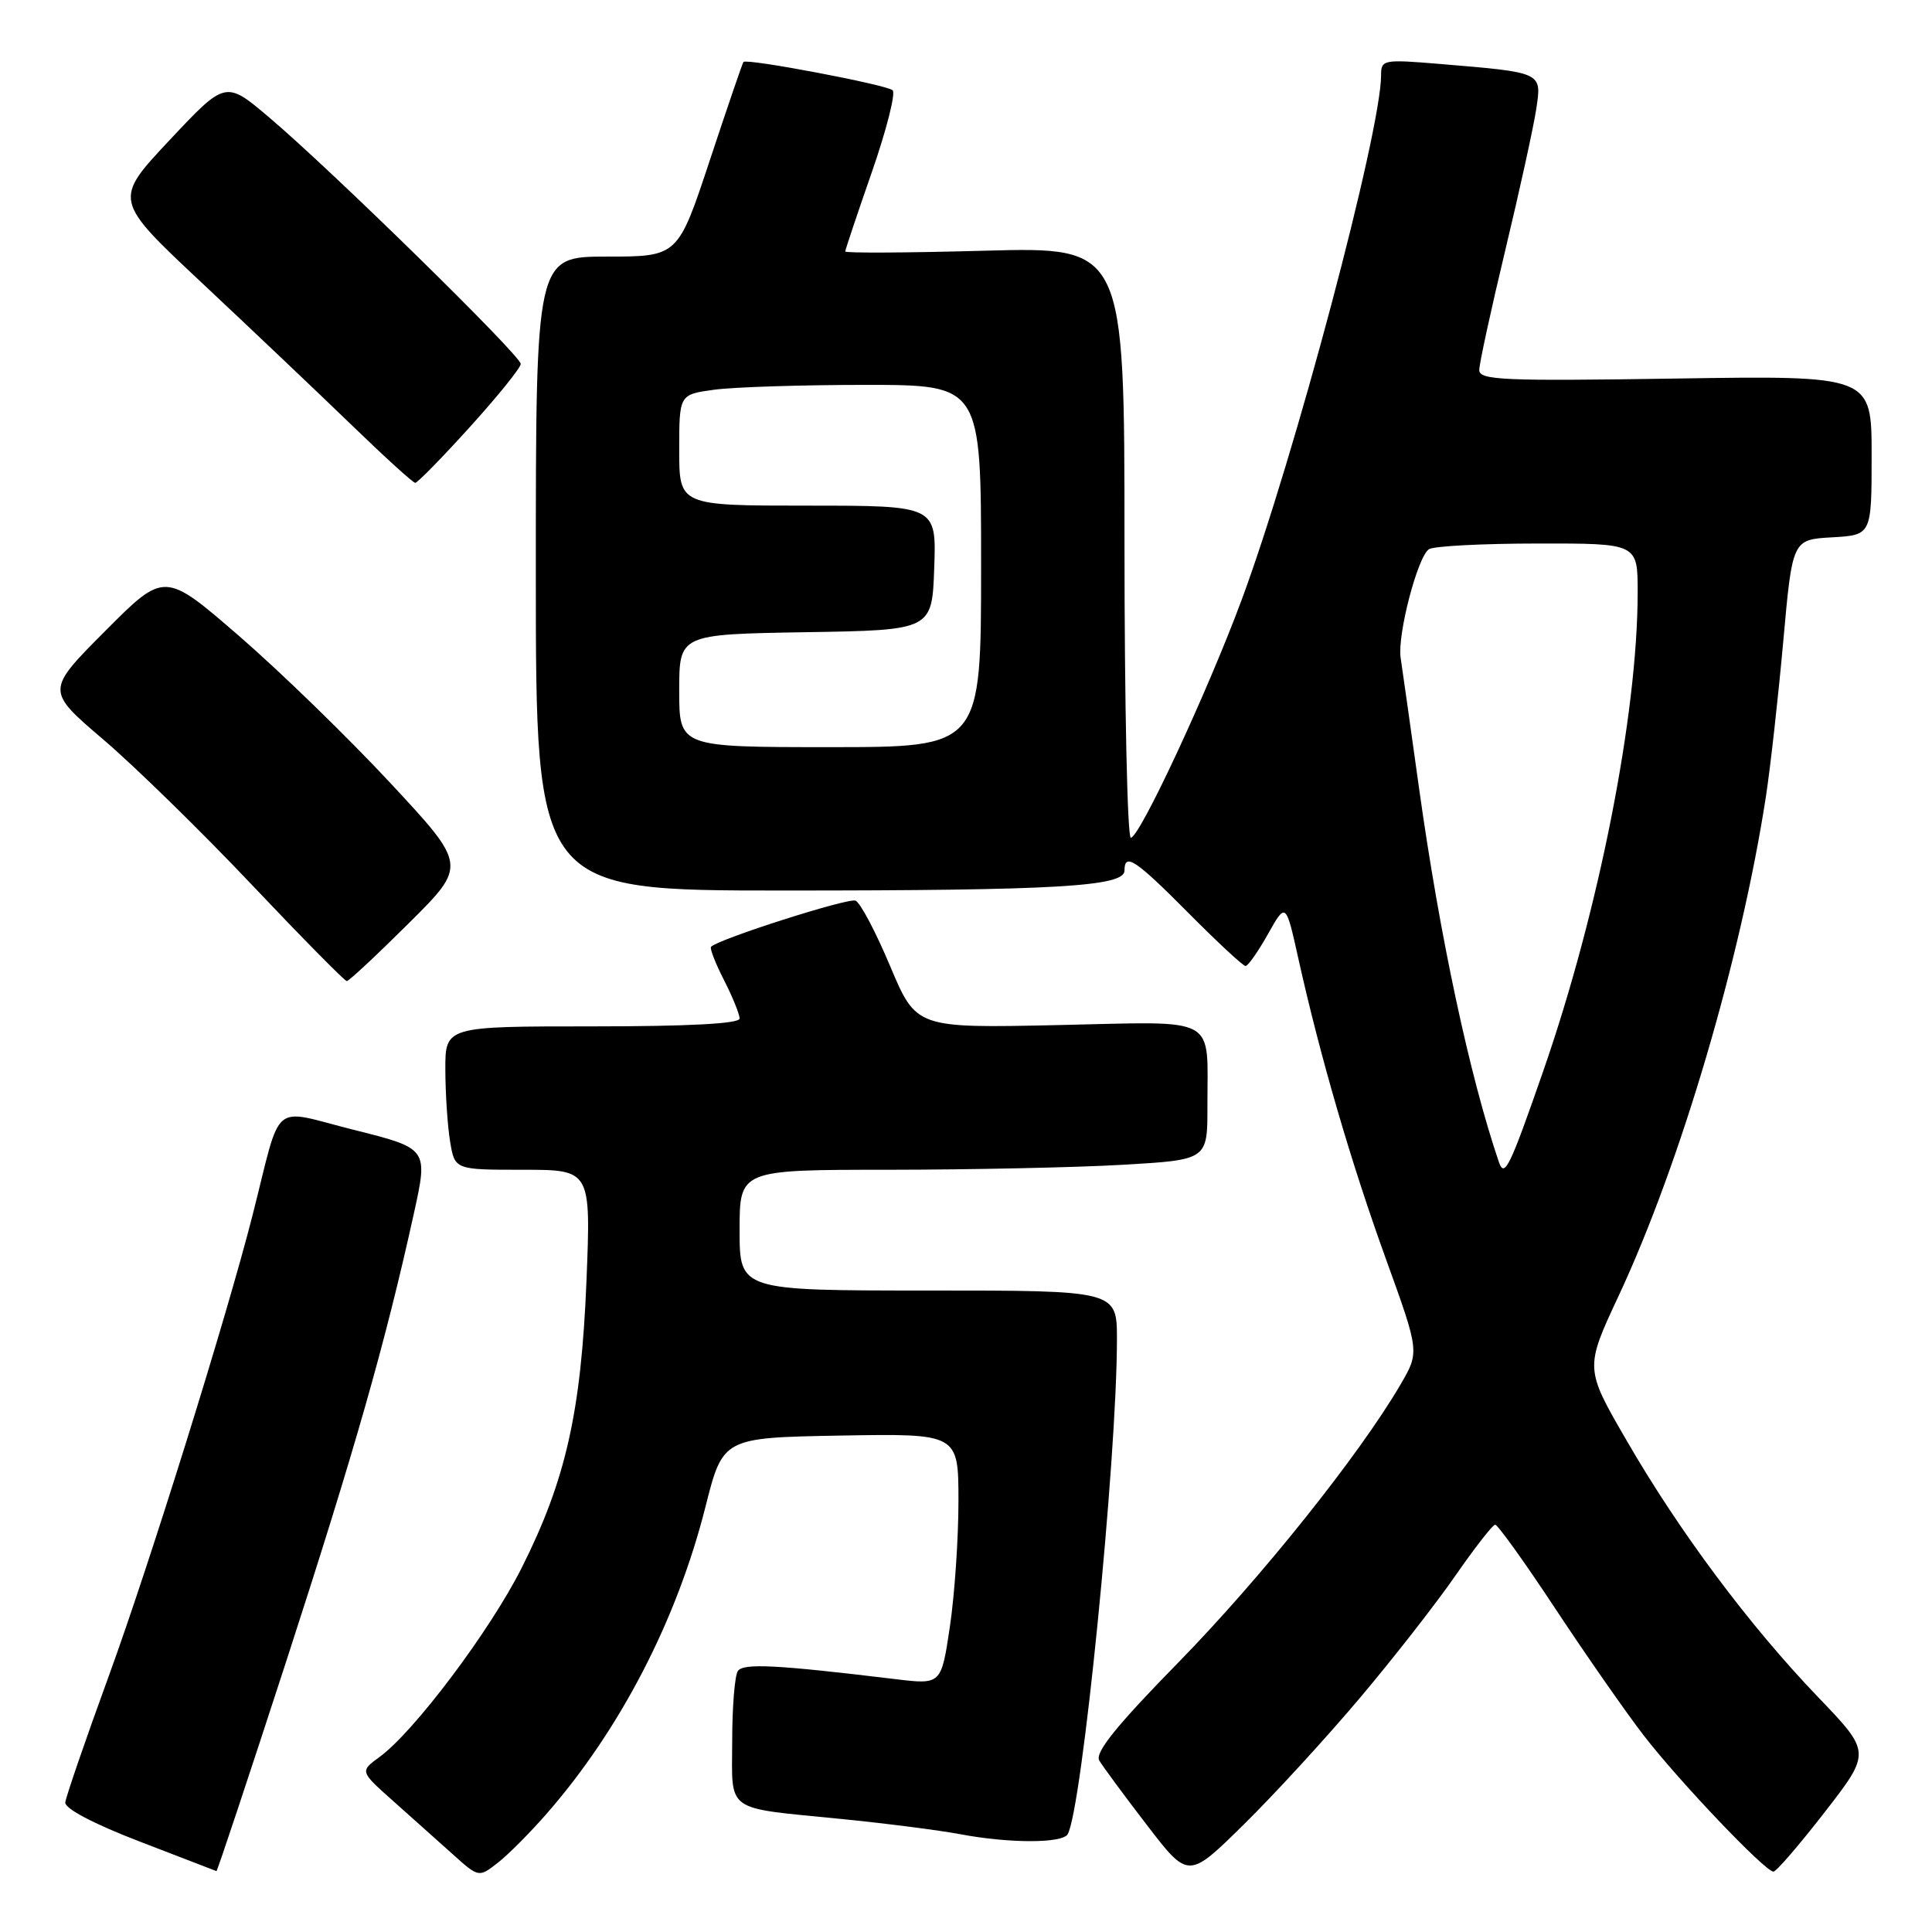 <?xml version="1.0" encoding="UTF-8" standalone="no"?>
<!DOCTYPE svg PUBLIC "-//W3C//DTD SVG 1.1//EN" "http://www.w3.org/Graphics/SVG/1.1/DTD/svg11.dtd" >
<svg xmlns="http://www.w3.org/2000/svg" xmlns:xlink="http://www.w3.org/1999/xlink" version="1.1" viewBox="0 0 256 256">
 <g >
 <path fill="currentColor"
d=" M 72.57 240.17 C 82.25 229.04 89.70 214.61 93.47 199.69 C 95.79 190.50 95.79 190.50 111.40 190.22 C 127.00 189.95 127.00 189.95 127.00 198.93 C 127.00 203.88 126.49 211.36 125.86 215.57 C 124.72 223.23 124.72 223.23 118.61 222.49 C 102.83 220.58 98.48 220.36 97.77 221.42 C 97.36 222.01 97.02 226.18 97.02 230.68 C 97.00 240.27 95.88 239.47 111.34 241.01 C 117.31 241.60 124.46 242.52 127.23 243.04 C 133.67 244.26 140.71 244.27 141.46 243.06 C 143.35 240.00 148.00 193.39 148.00 177.48 C 148.00 171.00 148.00 171.00 123.00 171.00 C 98.00 171.00 98.00 171.00 98.00 163.00 C 98.00 155.00 98.00 155.00 117.75 155.00 C 128.61 154.99 142.56 154.70 148.75 154.34 C 160.00 153.69 160.00 153.69 159.99 146.60 C 159.96 134.39 161.76 135.36 140.14 135.83 C 121.41 136.23 121.41 136.23 117.95 128.02 C 116.05 123.50 113.99 119.59 113.36 119.34 C 112.39 118.94 95.26 124.41 94.22 125.45 C 94.02 125.65 94.79 127.63 95.93 129.86 C 97.07 132.09 98.00 134.39 98.00 134.96 C 98.00 135.64 91.33 136.00 78.50 136.00 C 59.00 136.00 59.00 136.00 59.01 141.75 C 59.02 144.91 59.30 149.19 59.64 151.25 C 60.26 155.00 60.26 155.00 69.28 155.00 C 78.30 155.00 78.30 155.00 77.71 169.75 C 77.00 187.11 74.97 196.13 69.12 207.76 C 64.94 216.07 54.87 229.47 50.30 232.80 C 47.68 234.71 47.68 234.71 52.06 238.61 C 54.47 240.75 58.01 243.92 59.94 245.65 C 63.44 248.80 63.44 248.80 65.97 246.82 C 67.36 245.74 70.33 242.75 72.57 240.17 Z  M 180.18 225.00 C 184.59 219.78 190.29 212.48 192.85 208.78 C 195.41 205.09 197.78 202.05 198.11 202.03 C 198.45 202.01 202.05 207.03 206.11 213.19 C 210.18 219.34 215.43 226.88 217.79 229.94 C 222.47 236.01 233.89 248.00 234.99 248.00 C 235.37 248.00 238.43 244.44 241.80 240.10 C 247.93 232.19 247.93 232.19 240.88 224.85 C 231.78 215.36 222.52 202.96 215.55 190.90 C 209.99 181.31 209.99 181.31 214.49 171.68 C 222.68 154.15 230.71 126.91 234.00 105.50 C 234.59 101.65 235.62 92.42 236.29 85.00 C 237.50 71.50 237.50 71.50 242.75 71.20 C 248.00 70.90 248.00 70.90 248.00 60.33 C 248.00 49.76 248.00 49.76 222.00 50.16 C 199.15 50.51 196.00 50.37 196.01 49.03 C 196.01 48.19 197.57 41.02 199.47 33.10 C 201.37 25.18 203.21 16.79 203.56 14.45 C 204.30 9.53 204.47 9.62 190.75 8.47 C 183.29 7.85 183.00 7.91 183.00 9.97 C 183.00 17.42 171.53 60.59 164.52 79.50 C 160.00 91.68 151.00 111.00 149.84 111.00 C 149.38 111.00 149.00 93.39 149.00 71.86 C 149.00 32.72 149.00 32.72 130.50 33.22 C 120.33 33.50 112.00 33.55 112.00 33.32 C 112.00 33.10 113.59 28.36 115.53 22.79 C 117.47 17.21 118.70 12.34 118.28 11.96 C 117.46 11.22 98.92 7.71 98.51 8.21 C 98.38 8.37 96.37 14.24 94.05 21.25 C 89.83 34.00 89.83 34.00 80.42 34.00 C 71.00 34.00 71.00 34.00 71.00 76.00 C 71.00 118.00 71.00 118.00 103.85 118.00 C 140.03 118.00 149.00 117.47 149.00 115.36 C 149.00 112.93 150.44 113.89 157.50 121.00 C 161.32 124.85 164.71 128.00 165.04 128.00 C 165.37 128.00 166.70 126.10 168.01 123.77 C 170.38 119.55 170.38 119.55 172.04 127.02 C 174.91 139.94 179.02 154.06 183.64 166.82 C 188.10 179.15 188.10 179.15 185.55 183.50 C 180.08 192.84 167.14 209.02 156.24 220.18 C 147.91 228.68 145.05 232.24 145.66 233.28 C 146.12 234.06 148.97 237.92 151.98 241.84 C 157.47 248.99 157.47 248.99 164.82 241.74 C 168.87 237.76 175.78 230.22 180.18 225.00 Z  M 38.01 219.88 C 46.99 192.20 51.06 177.95 54.83 160.84 C 56.74 152.18 56.74 152.18 46.88 149.71 C 35.72 146.91 37.41 145.49 33.47 161.00 C 30.05 174.45 19.83 207.23 14.41 222.09 C 11.32 230.56 8.73 238.10 8.65 238.83 C 8.56 239.64 12.39 241.66 18.50 244.01 C 24.00 246.13 28.58 247.89 28.68 247.93 C 28.79 247.97 32.98 235.34 38.01 219.88 Z  M 54.17 122.33 C 61.88 114.67 61.88 114.67 51.73 103.76 C 46.15 97.76 37.14 89.00 31.69 84.28 C 21.80 75.72 21.80 75.72 13.94 83.61 C 6.08 91.50 6.08 91.50 13.70 98.00 C 17.89 101.58 26.75 110.24 33.38 117.25 C 40.02 124.26 45.68 130.00 45.95 130.00 C 46.23 130.00 49.93 126.55 54.17 122.33 Z  M 62.27 56.57 C 65.97 52.48 69.00 48.73 69.00 48.22 C 69.00 47.12 43.95 22.57 35.69 15.58 C 29.89 10.66 29.89 10.66 22.46 18.58 C 15.03 26.50 15.03 26.50 26.77 37.50 C 33.22 43.55 42.10 51.98 46.50 56.23 C 50.90 60.49 54.73 63.98 55.02 63.98 C 55.31 63.99 58.57 60.66 62.27 56.57 Z  M 198.62 154.00 C 194.76 142.70 190.76 124.01 188.04 104.50 C 186.89 96.25 185.79 88.44 185.59 87.15 C 185.14 84.12 187.85 73.72 189.35 72.77 C 189.98 72.36 196.46 72.02 203.75 72.02 C 217.00 72.00 217.00 72.00 217.00 78.45 C 217.00 94.67 211.85 120.76 204.46 142.00 C 200.05 154.68 199.35 156.12 198.62 154.00 Z  M 90.00 91.52 C 90.00 84.05 90.00 84.05 106.75 83.77 C 123.50 83.50 123.50 83.50 123.79 75.25 C 124.08 67.00 124.08 67.00 107.04 67.00 C 90.00 67.00 90.00 67.00 90.00 59.64 C 90.00 52.27 90.00 52.27 94.64 51.64 C 97.19 51.29 106.19 51.00 114.64 51.00 C 130.00 51.00 130.00 51.00 130.00 75.00 C 130.00 99.00 130.00 99.00 110.00 99.00 C 90.00 99.00 90.00 99.00 90.00 91.52 Z "/>
</g>
</svg>